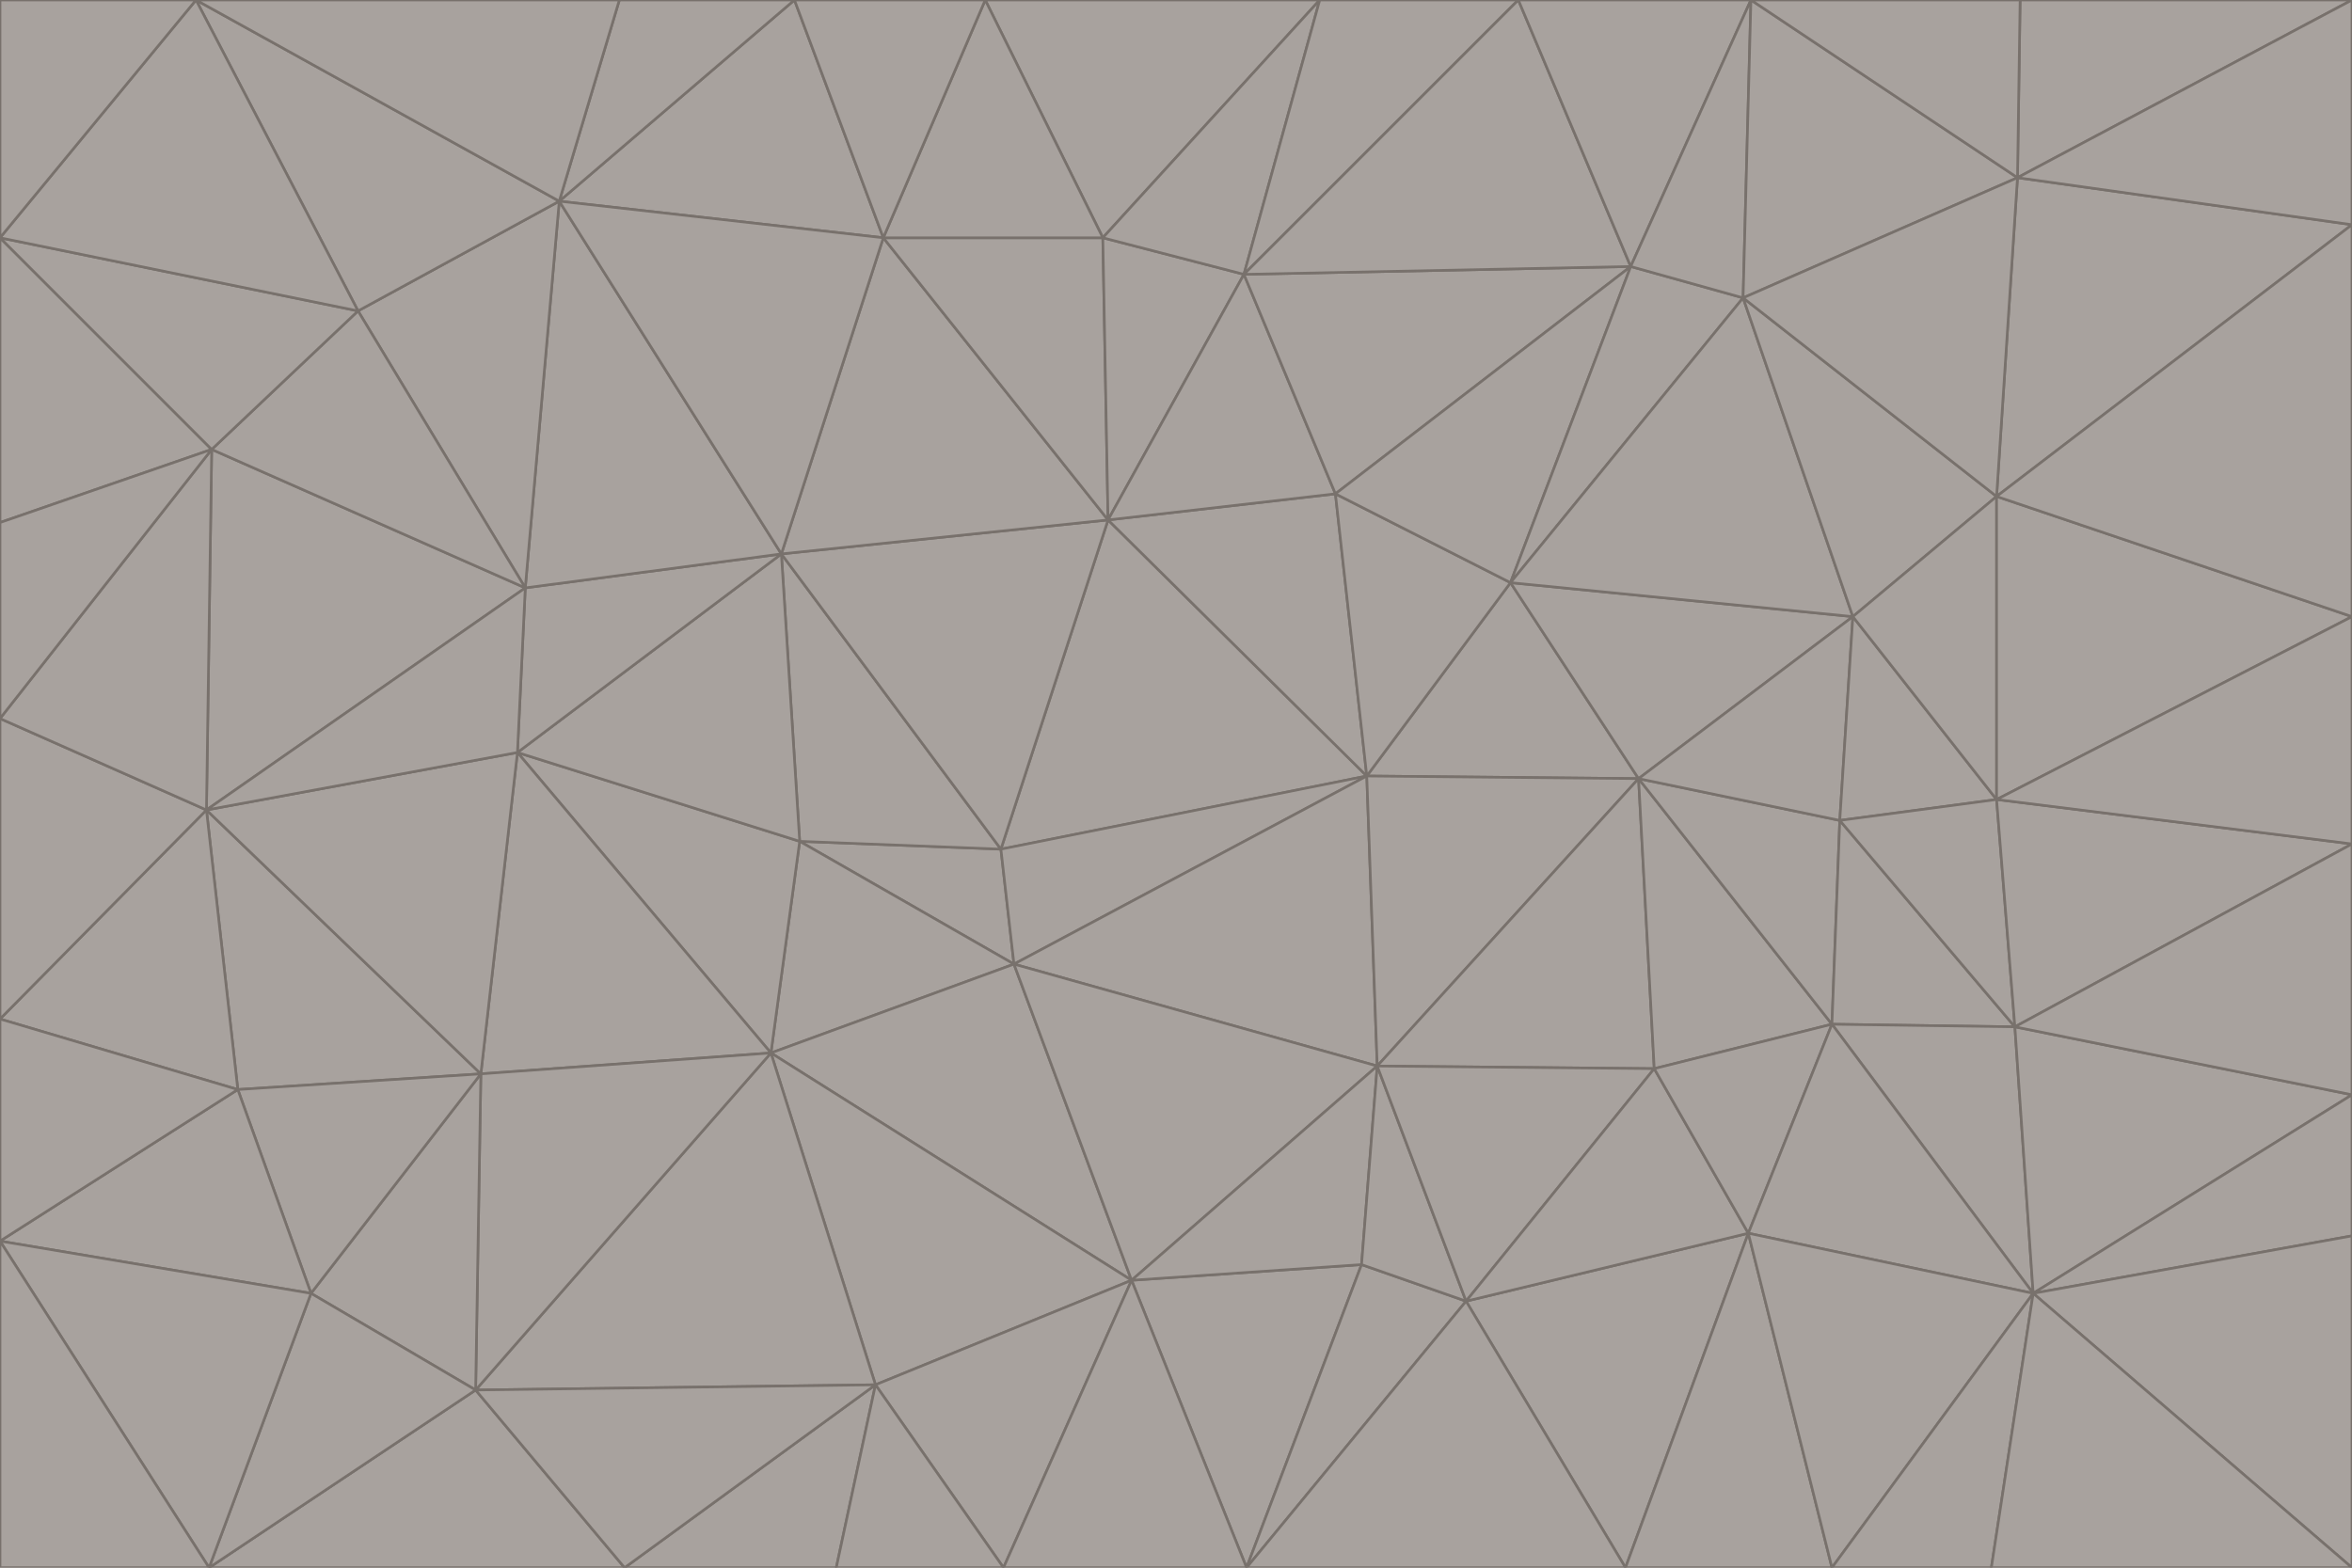 <svg id="visual" viewBox="0 0 900 600" width="900" height="600" xmlns="http://www.w3.org/2000/svg" xmlns:xlink="http://www.w3.org/1999/xlink" version="1.1"><g stroke-width="1" stroke-linejoin="bevel"><path d="M383 325L306 322L388 369Z" fill="#a8a29e" stroke="#78716c"></path><path d="M306 322L295 403L388 369Z" fill="#a8a29e" stroke="#78716c"></path><path d="M383 325L299 212L306 322Z" fill="#a8a29e" stroke="#78716c"></path><path d="M306 322L198 288L295 403Z" fill="#a8a29e" stroke="#78716c"></path><path d="M299 212L198 288L306 322Z" fill="#a8a29e" stroke="#78716c"></path><path d="M295 403L433 490L388 369Z" fill="#a8a29e" stroke="#78716c"></path><path d="M523 297L424 199L383 325Z" fill="#a8a29e" stroke="#78716c"></path><path d="M198 288L184 411L295 403Z" fill="#a8a29e" stroke="#78716c"></path><path d="M295 403L335 530L433 490Z" fill="#a8a29e" stroke="#78716c"></path><path d="M523 297L383 325L388 369Z" fill="#a8a29e" stroke="#78716c"></path><path d="M383 325L424 199L299 212Z" fill="#a8a29e" stroke="#78716c"></path><path d="M182 532L335 530L295 403Z" fill="#a8a29e" stroke="#78716c"></path><path d="M527 408L523 297L388 369Z" fill="#a8a29e" stroke="#78716c"></path><path d="M299 212L201 225L198 288Z" fill="#a8a29e" stroke="#78716c"></path><path d="M79 310L91 417L184 411Z" fill="#a8a29e" stroke="#78716c"></path><path d="M433 490L527 408L388 369Z" fill="#a8a29e" stroke="#78716c"></path><path d="M477 600L521 484L433 490Z" fill="#a8a29e" stroke="#78716c"></path><path d="M433 490L521 484L527 408Z" fill="#a8a29e" stroke="#78716c"></path><path d="M523 297L511 189L424 199Z" fill="#a8a29e" stroke="#78716c"></path><path d="M424 199L338 91L299 212Z" fill="#a8a29e" stroke="#78716c"></path><path d="M184 411L182 532L295 403Z" fill="#a8a29e" stroke="#78716c"></path><path d="M239 600L320 600L335 530Z" fill="#a8a29e" stroke="#78716c"></path><path d="M335 530L384 600L433 490Z" fill="#a8a29e" stroke="#78716c"></path><path d="M320 600L384 600L335 530Z" fill="#a8a29e" stroke="#78716c"></path><path d="M79 310L184 411L198 288Z" fill="#a8a29e" stroke="#78716c"></path><path d="M184 411L119 495L182 532Z" fill="#a8a29e" stroke="#78716c"></path><path d="M422 91L338 91L424 199Z" fill="#a8a29e" stroke="#78716c"></path><path d="M299 212L214 77L201 225Z" fill="#a8a29e" stroke="#78716c"></path><path d="M477 600L561 498L521 484Z" fill="#a8a29e" stroke="#78716c"></path><path d="M521 484L561 498L527 408Z" fill="#a8a29e" stroke="#78716c"></path><path d="M627 298L578 223L523 297Z" fill="#a8a29e" stroke="#78716c"></path><path d="M523 297L578 223L511 189Z" fill="#a8a29e" stroke="#78716c"></path><path d="M91 417L119 495L184 411Z" fill="#a8a29e" stroke="#78716c"></path><path d="M627 298L523 297L527 408Z" fill="#a8a29e" stroke="#78716c"></path><path d="M476 105L422 91L424 199Z" fill="#a8a29e" stroke="#78716c"></path><path d="M81 172L79 310L201 225Z" fill="#a8a29e" stroke="#78716c"></path><path d="M201 225L79 310L198 288Z" fill="#a8a29e" stroke="#78716c"></path><path d="M80 600L239 600L182 532Z" fill="#a8a29e" stroke="#78716c"></path><path d="M182 532L239 600L335 530Z" fill="#a8a29e" stroke="#78716c"></path><path d="M476 105L424 199L511 189Z" fill="#a8a29e" stroke="#78716c"></path><path d="M624 102L476 105L511 189Z" fill="#a8a29e" stroke="#78716c"></path><path d="M384 600L477 600L433 490Z" fill="#a8a29e" stroke="#78716c"></path><path d="M633 409L627 298L527 408Z" fill="#a8a29e" stroke="#78716c"></path><path d="M561 498L633 409L527 408Z" fill="#a8a29e" stroke="#78716c"></path><path d="M304 0L214 77L338 91Z" fill="#a8a29e" stroke="#78716c"></path><path d="M338 91L214 77L299 212Z" fill="#a8a29e" stroke="#78716c"></path><path d="M214 77L137 119L201 225Z" fill="#a8a29e" stroke="#78716c"></path><path d="M137 119L81 172L201 225Z" fill="#a8a29e" stroke="#78716c"></path><path d="M91 417L0 475L119 495Z" fill="#a8a29e" stroke="#78716c"></path><path d="M79 310L0 390L91 417Z" fill="#a8a29e" stroke="#78716c"></path><path d="M0 275L0 390L79 310Z" fill="#a8a29e" stroke="#78716c"></path><path d="M622 600L669 472L561 498Z" fill="#a8a29e" stroke="#78716c"></path><path d="M561 498L669 472L633 409Z" fill="#a8a29e" stroke="#78716c"></path><path d="M633 409L701 392L627 298Z" fill="#a8a29e" stroke="#78716c"></path><path d="M81 172L0 275L79 310Z" fill="#a8a29e" stroke="#78716c"></path><path d="M505 0L377 0L422 91Z" fill="#a8a29e" stroke="#78716c"></path><path d="M422 91L377 0L338 91Z" fill="#a8a29e" stroke="#78716c"></path><path d="M377 0L304 0L338 91Z" fill="#a8a29e" stroke="#78716c"></path><path d="M214 77L75 0L137 119Z" fill="#a8a29e" stroke="#78716c"></path><path d="M669 472L701 392L633 409Z" fill="#a8a29e" stroke="#78716c"></path><path d="M627 298L709 236L578 223Z" fill="#a8a29e" stroke="#78716c"></path><path d="M119 495L80 600L182 532Z" fill="#a8a29e" stroke="#78716c"></path><path d="M0 475L80 600L119 495Z" fill="#a8a29e" stroke="#78716c"></path><path d="M701 392L704 314L627 298Z" fill="#a8a29e" stroke="#78716c"></path><path d="M578 223L624 102L511 189Z" fill="#a8a29e" stroke="#78716c"></path><path d="M476 105L505 0L422 91Z" fill="#a8a29e" stroke="#78716c"></path><path d="M0 390L0 475L91 417Z" fill="#a8a29e" stroke="#78716c"></path><path d="M304 0L237 0L214 77Z" fill="#a8a29e" stroke="#78716c"></path><path d="M0 91L0 200L81 172Z" fill="#a8a29e" stroke="#78716c"></path><path d="M477 600L622 600L561 498Z" fill="#a8a29e" stroke="#78716c"></path><path d="M771 393L704 314L701 392Z" fill="#a8a29e" stroke="#78716c"></path><path d="M0 91L81 172L137 119Z" fill="#a8a29e" stroke="#78716c"></path><path d="M81 172L0 200L0 275Z" fill="#a8a29e" stroke="#78716c"></path><path d="M667 114L624 102L578 223Z" fill="#a8a29e" stroke="#78716c"></path><path d="M704 314L709 236L627 298Z" fill="#a8a29e" stroke="#78716c"></path><path d="M764 306L709 236L704 314Z" fill="#a8a29e" stroke="#78716c"></path><path d="M581 0L505 0L476 105Z" fill="#a8a29e" stroke="#78716c"></path><path d="M709 236L667 114L578 223Z" fill="#a8a29e" stroke="#78716c"></path><path d="M624 102L581 0L476 105Z" fill="#a8a29e" stroke="#78716c"></path><path d="M771 393L701 392L778 495Z" fill="#a8a29e" stroke="#78716c"></path><path d="M771 393L764 306L704 314Z" fill="#a8a29e" stroke="#78716c"></path><path d="M709 236L764 190L667 114Z" fill="#a8a29e" stroke="#78716c"></path><path d="M0 475L0 600L80 600Z" fill="#a8a29e" stroke="#78716c"></path><path d="M670 0L581 0L624 102Z" fill="#a8a29e" stroke="#78716c"></path><path d="M778 495L701 392L669 472Z" fill="#a8a29e" stroke="#78716c"></path><path d="M75 0L0 91L137 119Z" fill="#a8a29e" stroke="#78716c"></path><path d="M622 600L701 600L669 472Z" fill="#a8a29e" stroke="#78716c"></path><path d="M237 0L75 0L214 77Z" fill="#a8a29e" stroke="#78716c"></path><path d="M764 306L764 190L709 236Z" fill="#a8a29e" stroke="#78716c"></path><path d="M667 114L670 0L624 102Z" fill="#a8a29e" stroke="#78716c"></path><path d="M900 236L764 190L764 306Z" fill="#a8a29e" stroke="#78716c"></path><path d="M701 600L778 495L669 472Z" fill="#a8a29e" stroke="#78716c"></path><path d="M900 86L772 68L764 190Z" fill="#a8a29e" stroke="#78716c"></path><path d="M772 68L670 0L667 114Z" fill="#a8a29e" stroke="#78716c"></path><path d="M701 600L762 600L778 495Z" fill="#a8a29e" stroke="#78716c"></path><path d="M75 0L0 0L0 91Z" fill="#a8a29e" stroke="#78716c"></path><path d="M900 323L764 306L771 393Z" fill="#a8a29e" stroke="#78716c"></path><path d="M764 190L772 68L667 114Z" fill="#a8a29e" stroke="#78716c"></path><path d="M900 0L773 0L772 68Z" fill="#a8a29e" stroke="#78716c"></path><path d="M772 68L773 0L670 0Z" fill="#a8a29e" stroke="#78716c"></path><path d="M900 419L771 393L778 495Z" fill="#a8a29e" stroke="#78716c"></path><path d="M900 419L900 323L771 393Z" fill="#a8a29e" stroke="#78716c"></path><path d="M900 473L900 419L778 495Z" fill="#a8a29e" stroke="#78716c"></path><path d="M900 323L900 236L764 306Z" fill="#a8a29e" stroke="#78716c"></path><path d="M900 600L900 473L778 495Z" fill="#a8a29e" stroke="#78716c"></path><path d="M762 600L900 600L778 495Z" fill="#a8a29e" stroke="#78716c"></path><path d="M900 236L900 86L764 190Z" fill="#a8a29e" stroke="#78716c"></path><path d="M900 86L900 0L772 68Z" fill="#a8a29e" stroke="#78716c"></path></g></svg>